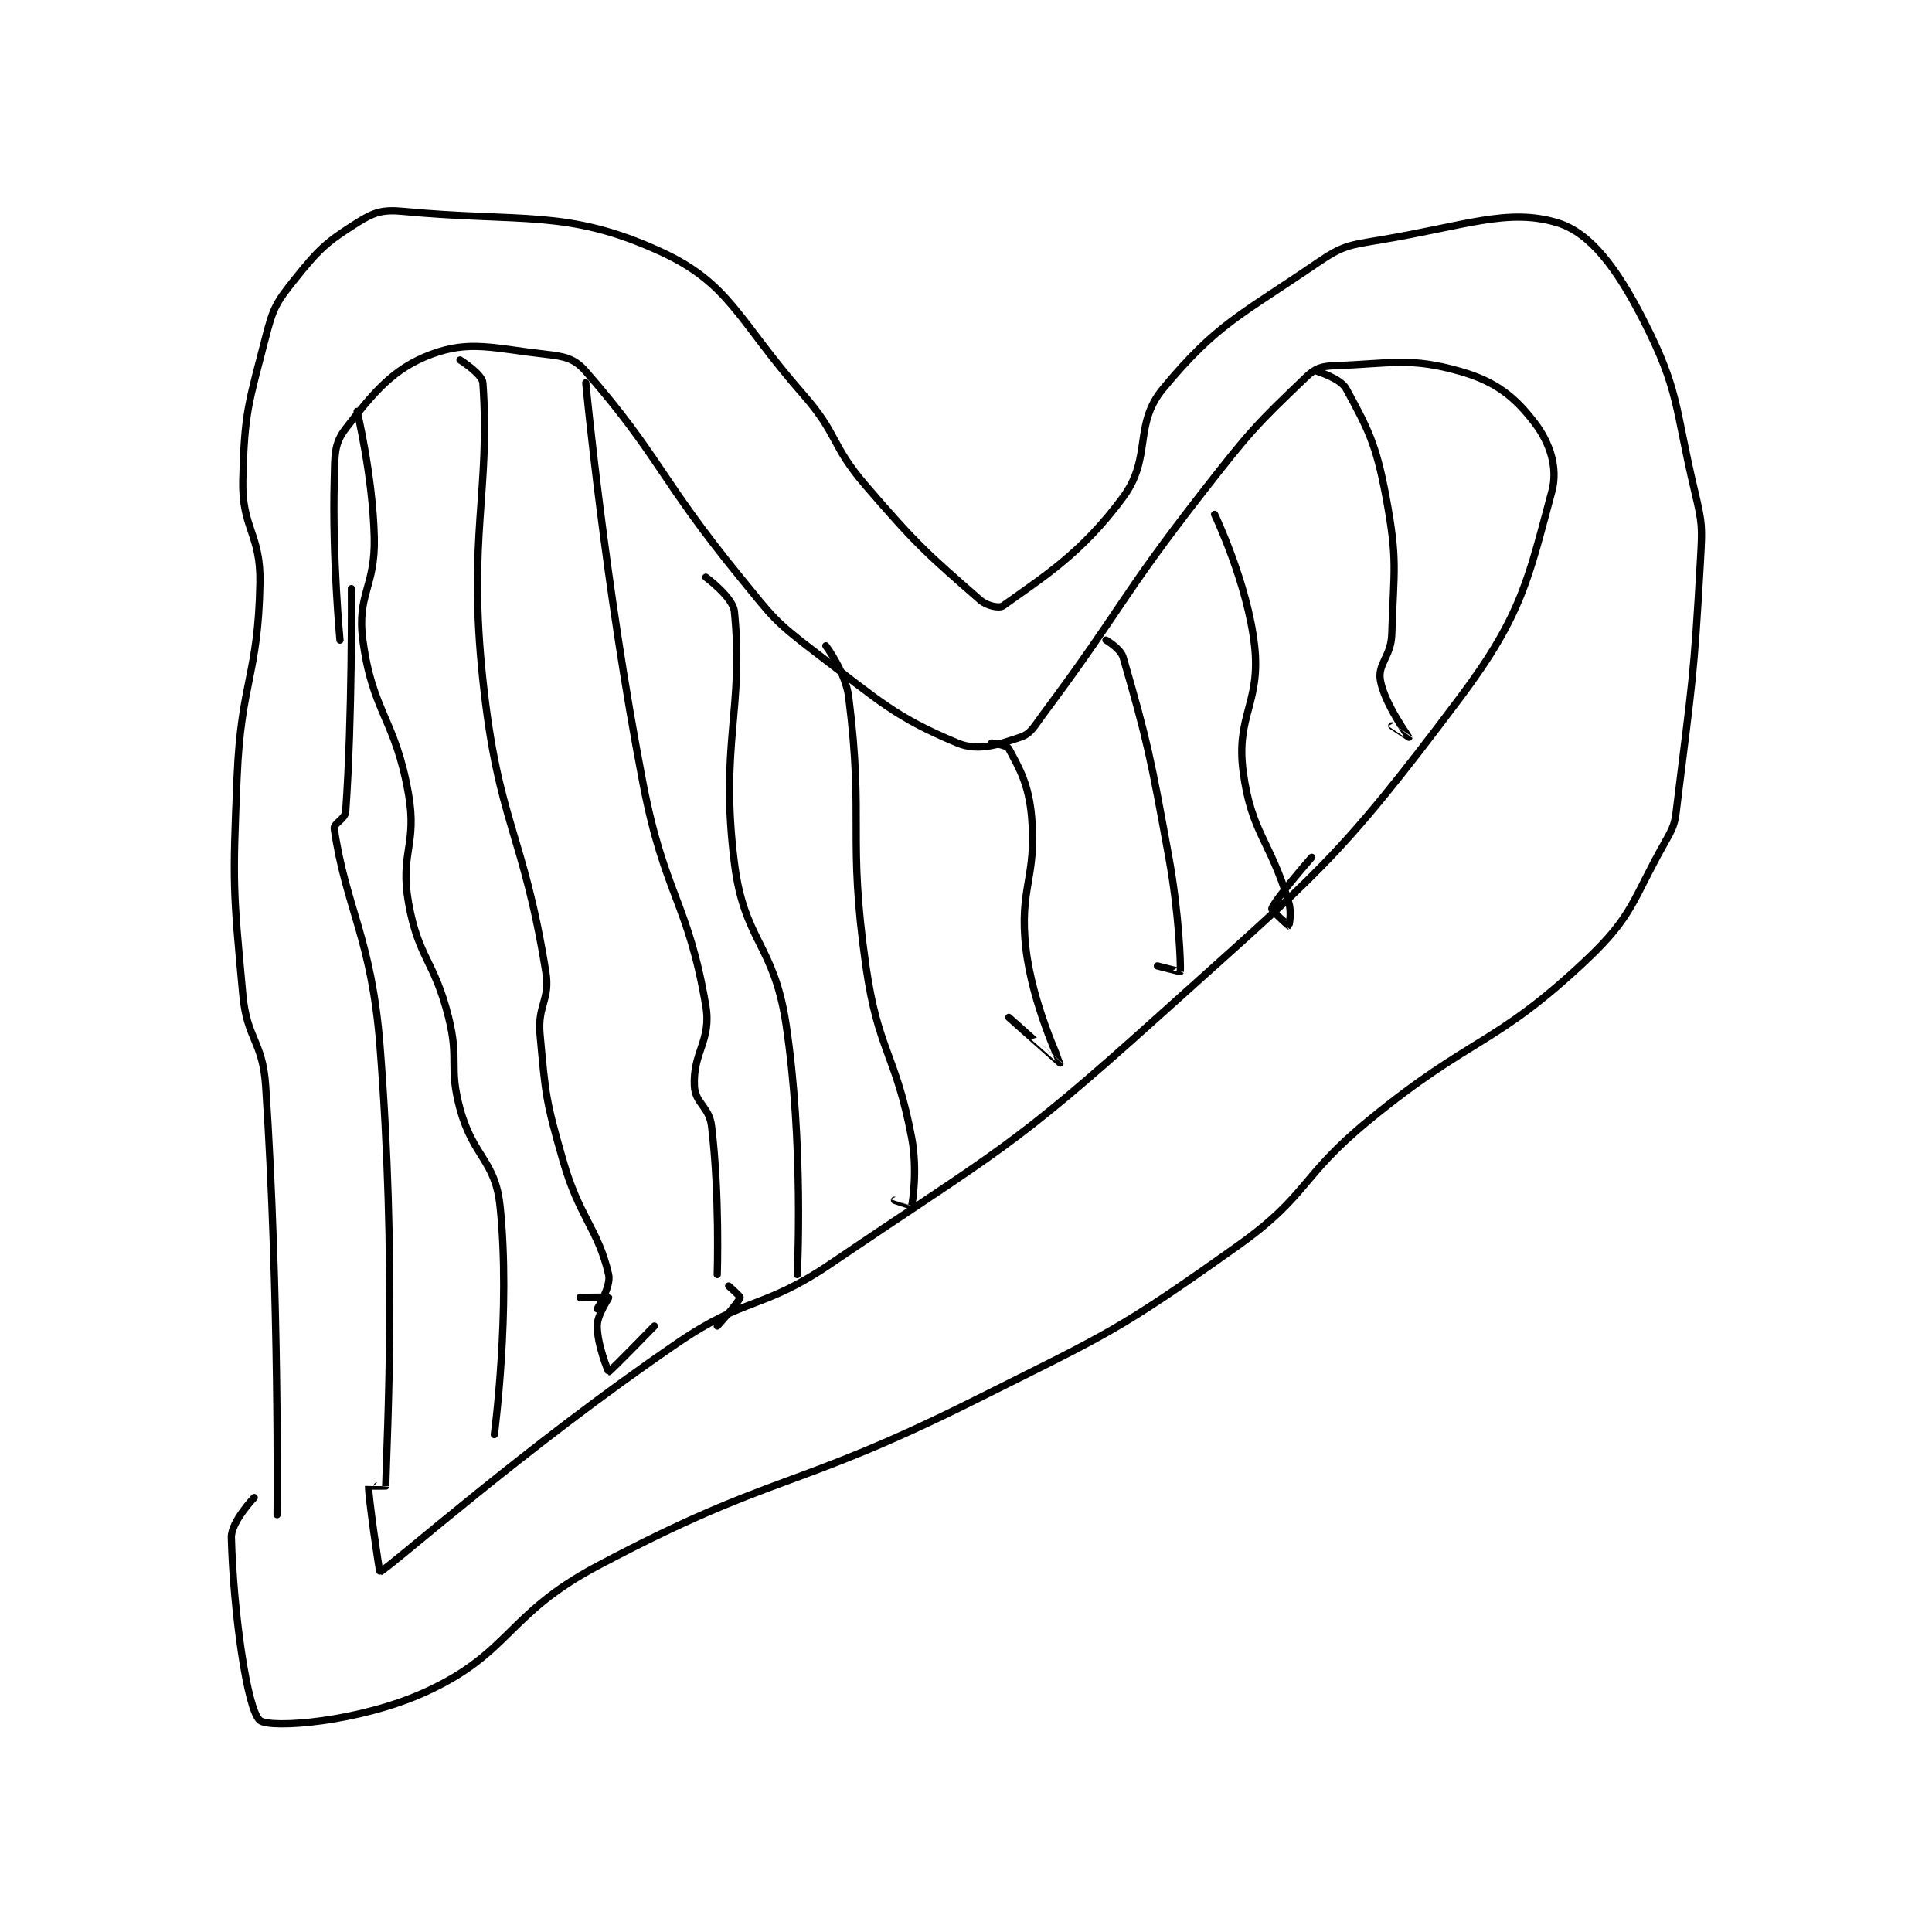 <?xml version="1.0" encoding="utf-8"?>
<!DOCTYPE svg PUBLIC "-//W3C//DTD SVG 1.1//EN" "http://www.w3.org/Graphics/SVG/1.1/DTD/svg11.dtd">
<svg viewBox="0 0 800 800" preserveAspectRatio="xMinYMin meet" xmlns="http://www.w3.org/2000/svg" version="1.1">
<g fill="none" stroke="black" stroke-linecap="round" stroke-linejoin="round" stroke-width="1.267">
<g transform="translate(95.805,87.52) scale(2.367) translate(-159,-84)">
<path id="0" d="M180 150 C180 150 180.183 172.441 179 189 C178.905 190.332 176.86 191.043 177 192 C179.027 205.853 183.526 211.165 185 230 C187.941 267.586 186.243 297.633 186 307 C186 307.01 183.001 306.981 183 307 C182.907 308.393 184.873 322.059 185 322 C186.818 321.159 210.385 300.193 237 282 C249.267 273.615 251.679 276.361 264 268 C293.09 248.26 294.928 248.464 321 225 C349.169 199.648 352.314 197.915 374 169 C384.871 154.505 385.933 148.017 390 133 C391.128 128.835 389.641 124.467 387 121 C383.505 116.413 380.14 113.754 374 112 C365.212 109.489 362.009 110.629 352 111 C349.688 111.086 348.624 111.446 347 113 C338.276 121.344 337.202 122.481 329 133 C314.341 151.802 315.141 152.999 301 172 C299.351 174.215 298.876 175.375 297 176 C293.014 177.329 289.612 178.505 286 177 C275.193 172.497 272.486 169.765 261 161 C253.925 155.601 253.726 155.014 248 148 C233.926 130.759 233.845 126.733 221 112 C219.036 109.748 217.335 109.371 214 109 C204.905 107.989 200.772 106.485 194 109 C187.286 111.494 183.836 115.742 179 122 C176.926 124.684 177.118 126.621 177 131 C176.634 144.53 178 159 178 159 "/>
<path id="1" d="M181 119 C181 119 183.732 130.299 184 141 C184.218 149.701 180.928 150.958 182 159 C183.697 171.728 187.701 172.783 190 186 C191.538 194.845 188.44 196.306 190 205 C191.746 214.726 194.498 214.993 197 225 C198.898 232.591 196.973 233.569 199 241 C201.316 249.493 205.154 249.959 206 258 C207.904 276.085 205 298 205 298 "/>
<path id="2" d="M199 110 C199 110 202.889 112.447 203 114 C204.346 132.846 200.316 140.868 203 166 C205.693 191.217 210.039 192.441 214 217 C214.814 222.044 212.526 222.785 213 228 C213.972 238.69 214.004 239.516 217 250 C219.885 260.096 223.139 261.938 225 270 C225.472 272.044 223 276 223 276 "/>
<path id="3" d="M221 114 C221 114 224.378 149.629 231 184 C234.786 203.649 238.91 204.803 242 223 C243.033 229.083 239.716 231.038 240 237 C240.146 240.063 242.589 240.608 243 244 C244.458 256.031 244 270 244 270 "/>
<path id="4" d="M242 148 C242 148 246.749 151.485 247 154 C248.703 171.026 244.421 177.365 247 198 C248.707 211.659 253.883 212.146 256 226 C259.192 246.895 258 270 258 270 "/>
<path id="5" d="M246 272 C246 272 248.058 273.796 248 274 C247.75 274.875 244 279 244 279 "/>
<path id="6" d="M220 274 C220 274 224.935 273.891 225 274 C225.083 274.138 223 276.951 223 279 C223 282.279 224.941 287 225 287 C225.236 287 233 279 233 279 "/>
<path id="7" d="M263 160 C263 160 266.451 164.609 267 169 C269.737 190.895 266.744 193.207 270 216 C272.138 230.967 275.2 231.299 278 246 C279.066 251.596 278.178 257.347 278 258 C277.997 258.01 275 257 275 257 "/>
<path id="8" d="M292 177 C292 177 294.651 177.351 295 178 C296.891 181.511 298.509 184.271 299 190 C299.912 200.636 296.759 202.329 298 213 C299.122 222.651 304.012 232.952 304 233 C303.996 233.015 295 225 295 225 "/>
<path id="9" d="M312 159 C312 159 314.56 160.478 315 162 C319.25 176.68 319.817 179.494 323 197 C324.778 206.779 325.113 215.927 325 217 C324.997 217.031 321 216 321 216 "/>
<path id="10" d="M331 137 C331 137 336.789 149.105 338 160 C339.109 169.979 334.7 172.254 336 182 C337.439 192.793 340.734 193.977 344 205 C344.515 206.738 344.013 208.996 344 209 C343.981 209.006 340.905 206.284 341 206 C341.537 204.389 348 197 348 197 "/>
<path id="11" d="M349 112 C349 112 353.047 113.253 354 115 C357.796 121.959 359.261 124.654 361 134 C363.071 145.133 362.359 146.511 362 158 C361.879 161.865 359.519 163.114 360 166 C360.68 170.078 364.994 175.977 365 176 C365.001 176.006 362 174 362 174 "/>
<path id="12" d="M167 312 C167 312 167.408 273.521 165 237 C164.479 229.094 161.734 228.923 161 221 C159.293 202.563 159.219 201.752 160 183 C160.703 166.121 163.685 165.365 164 149 C164.166 140.383 160.802 139.501 161 131 C161.277 119.103 162.004 117.65 165 106 C166.299 100.949 166.812 99.985 170 96 C174.281 90.648 175.525 89.458 181 86 C183.929 84.15 185.427 83.663 189 84 C209.884 85.97 217.72 83.558 234 91 C246.304 96.625 247.554 102.965 259 116 C265.255 123.124 263.807 124.808 270 132 C279.049 142.509 280.84 143.985 290 152 C291.191 153.042 293.346 153.471 294 153 C300.918 148.019 307.681 143.933 315 134 C320.129 127.039 316.725 121.361 322 115 C331.44 103.617 335.463 102.262 349 93 C353.422 89.975 354.503 89.916 360 89 C374.843 86.526 382.338 83.364 391 86 C396.808 87.768 401.453 94.096 406 103 C412.379 115.491 411.457 118.118 415 133 C416.349 138.666 416.326 139.14 416 145 C414.849 165.715 414.52 166.418 412 187 C411.57 190.509 411.671 191.075 410 194 C404.048 204.417 404.421 207.065 396 215 C379.954 230.12 376.079 228.181 358 243 C345.829 252.976 347.495 256.127 335 265 C313.916 279.973 312.638 280.181 289 292 C257.019 307.99 253.992 304.535 223 321 C207.129 329.431 207.874 336.193 193 343 C181.386 348.315 165.859 349.476 164 348 C161.742 346.207 159.327 328.734 159 316 C158.93 313.266 163 309 163 309 "/>
</g>
</g>
</svg>
